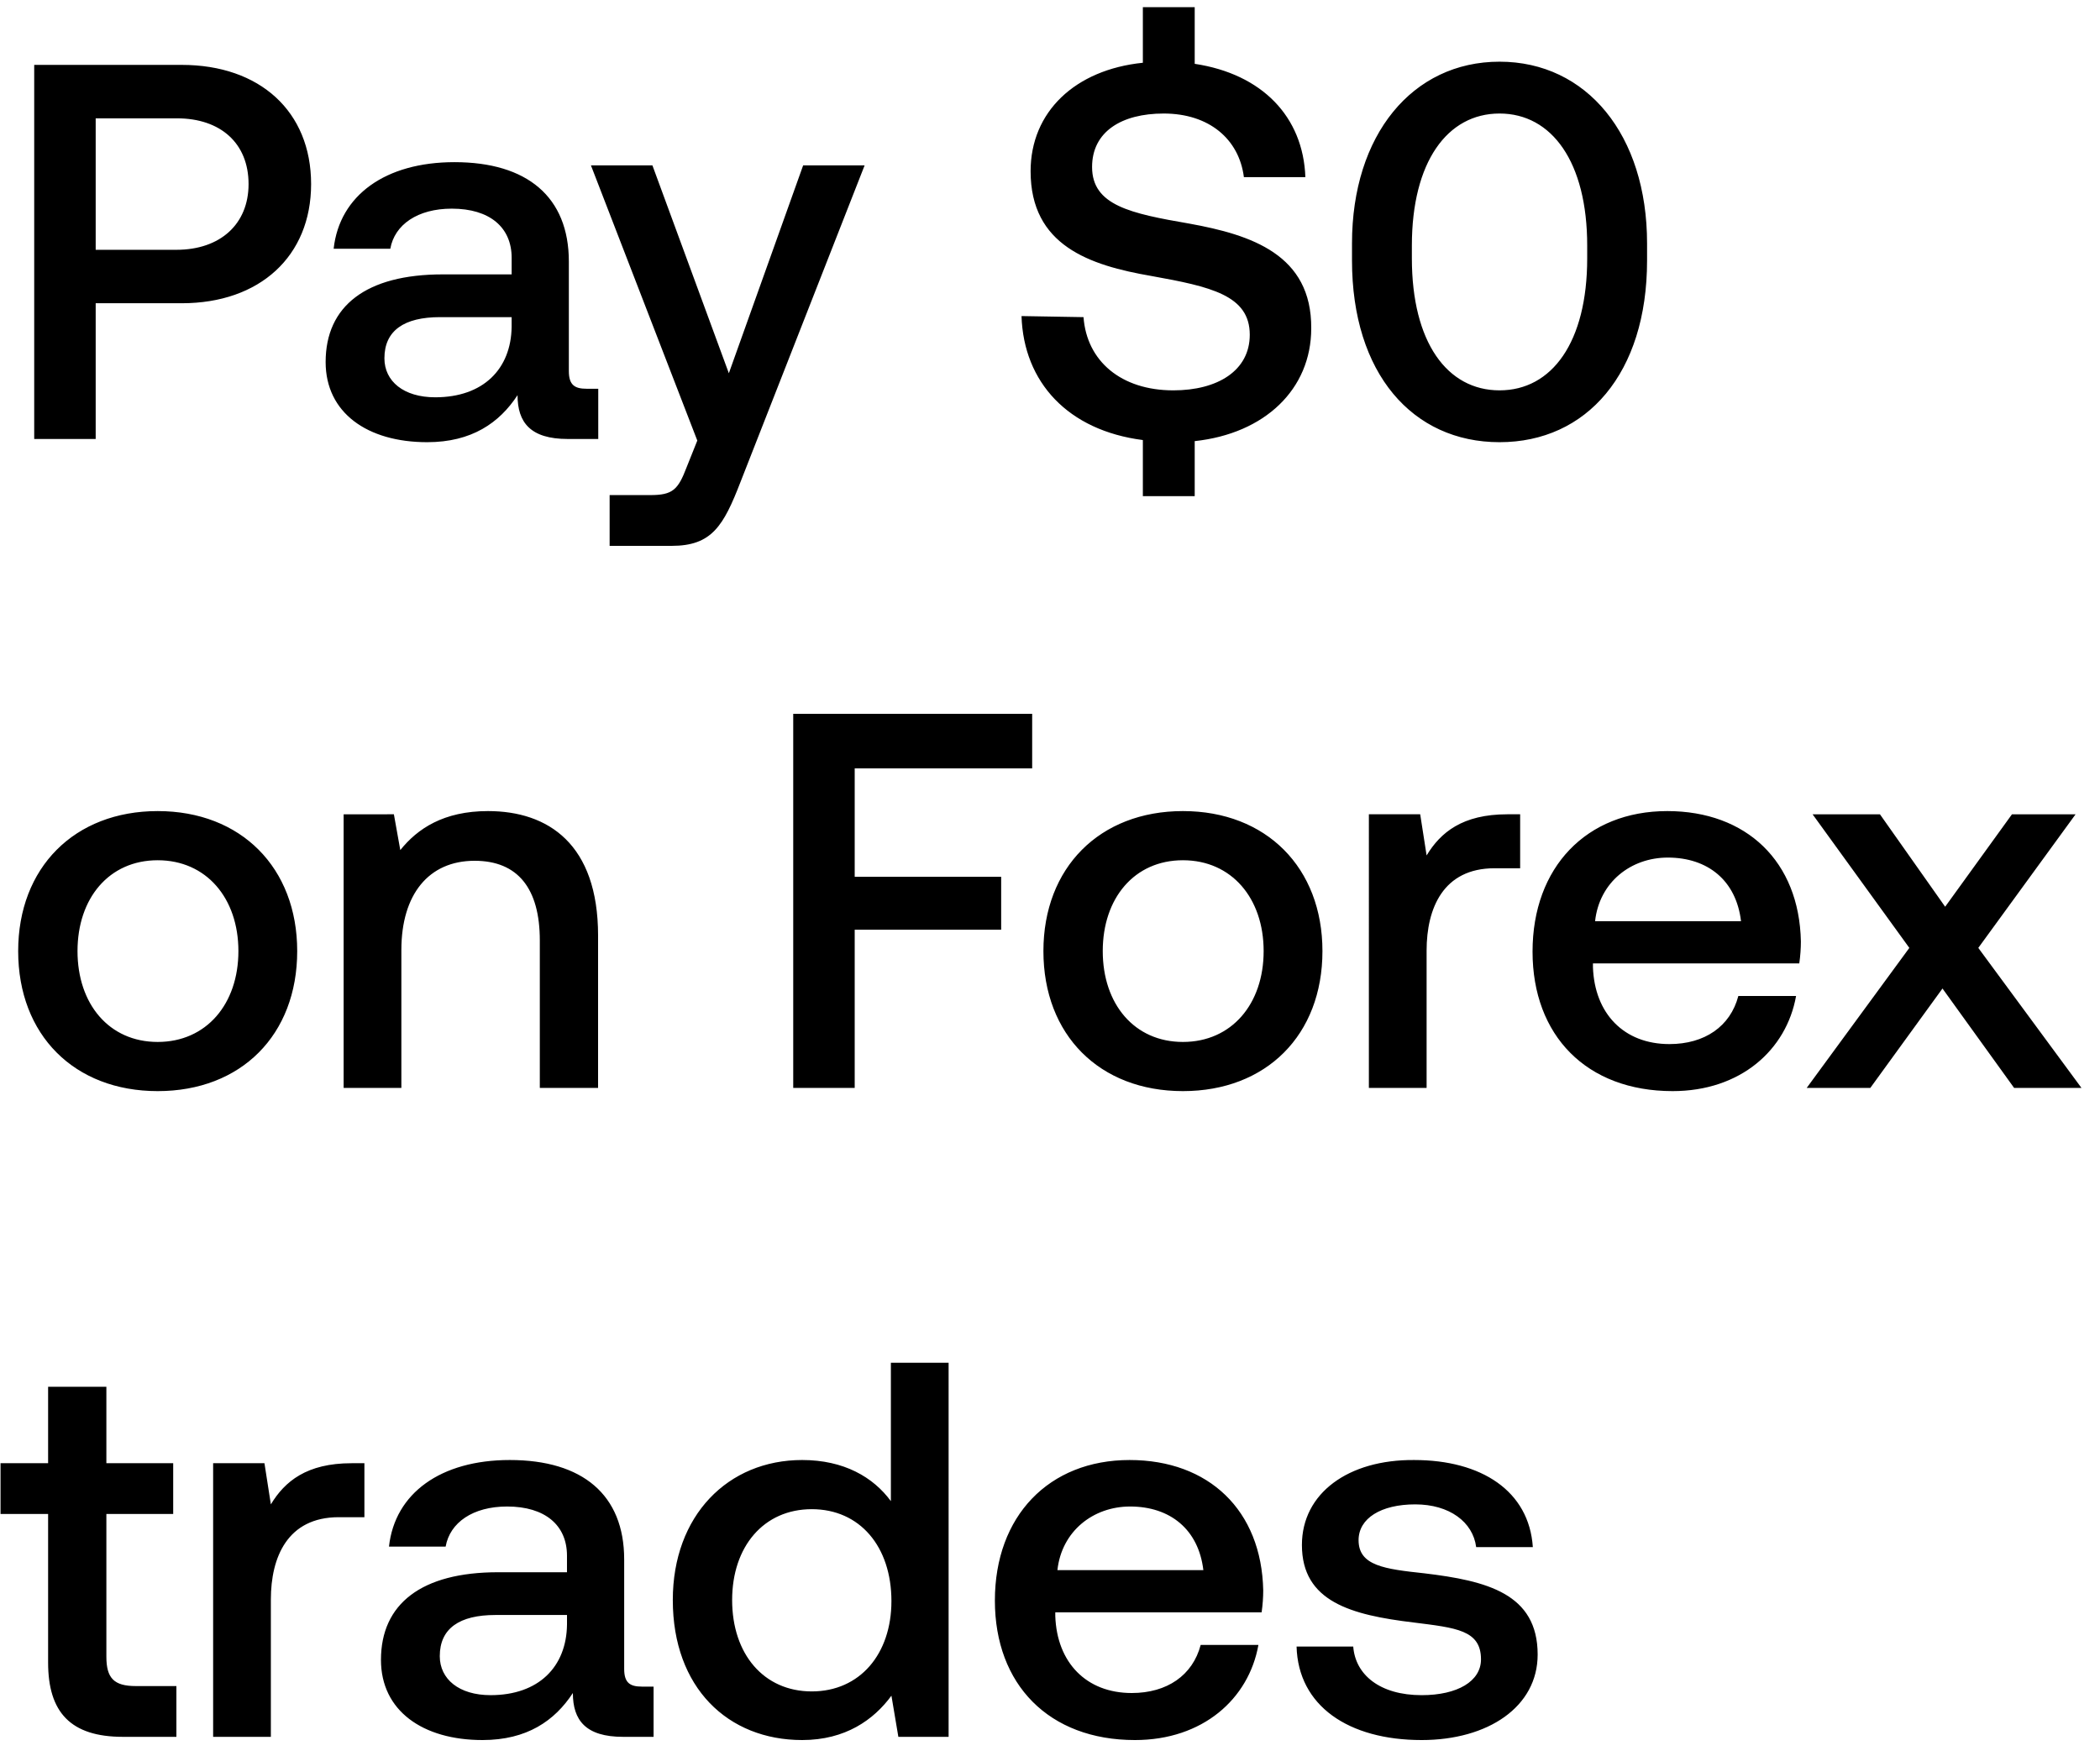 <svg width="110" height="92" viewBox="0 0 110 92" fill="none" xmlns="http://www.w3.org/2000/svg"><path d="M1.792 23h3.22v-7.112H9.52c4.088 0 6.776-2.464 6.776-6.244 0-3.808-2.688-6.244-6.776-6.244H1.792V23zM9.268 6.2c2.296 0 3.752 1.316 3.752 3.444 0 2.1-1.484 3.444-3.78 3.444H5.012V6.2h4.256zm21.453 14.168c-.616 0-.924-.196-.924-.924v-5.74c0-3.388-2.184-5.208-5.992-5.208-3.612 0-6.02 1.736-6.328 4.536h2.968c.224-1.26 1.428-2.1 3.22-2.1 1.988 0 3.136.98 3.136 2.576v.868h-3.612c-4.004 0-6.132 1.652-6.132 4.592 0 2.66 2.184 4.2 5.32 4.2 2.324 0 3.78-1.008 4.732-2.464 0 1.428.672 2.296 2.632 2.296h1.596v-2.632h-.616zM26.8 17.12c-.028 2.212-1.484 3.696-4.004 3.696-1.652 0-2.66-.84-2.66-2.044 0-1.456 1.036-2.156 2.912-2.156H26.8v.504zm9.725 5.964l-.56 1.4c-.448 1.176-.728 1.456-1.904 1.456h-2.128v2.66h3.248c2.1 0 2.716-1.036 3.612-3.36L45.29 8.664h-3.22l-3.892 10.892-4.004-10.892h-3.22l5.572 14.42zM62.3 11.716c-3.08-.532-5.096-.952-5.096-2.968 0-1.848 1.54-2.8 3.752-2.8 2.38 0 3.948 1.344 4.2 3.332h3.22c-.112-3.164-2.268-5.404-5.796-5.936V.376h-2.716v2.912c-3.556.364-5.88 2.576-5.88 5.684 0 3.892 3.08 4.928 6.328 5.488 3.108.56 5.152 1.008 5.152 3.08 0 1.876-1.68 2.912-4.004 2.912-2.744 0-4.536-1.54-4.704-3.836l-3.248-.056c.112 3.472 2.436 5.992 6.356 6.496v2.94h2.716v-2.884c3.668-.392 6.104-2.716 6.104-5.908.028-3.864-3.136-4.9-6.384-5.488zm8.519 1.932c0 5.908 3.164 9.52 7.728 9.52s7.728-3.612 7.728-9.52v-.896c0-5.684-3.164-9.52-7.728-9.52s-7.728 3.836-7.728 9.52v.896zm12.32-.112c0 4.396-1.848 6.916-4.592 6.916-2.744 0-4.592-2.52-4.592-6.916v-.672c0-4.368 1.848-6.916 4.592-6.916 2.744 0 4.592 2.548 4.592 6.916v.672zM8.26 57.168c4.368 0 7.308-2.94 7.308-7.336 0-4.368-2.94-7.336-7.308-7.336S.952 45.464.952 49.832c0 4.396 2.94 7.336 7.308 7.336zm0-2.576c-2.548 0-4.2-1.988-4.2-4.76s1.652-4.76 4.2-4.76 4.228 1.988 4.228 4.76-1.68 4.76-4.228 4.76zm17.3-12.096c-2.324 0-3.696.924-4.592 2.044l-.336-1.876H18V57h3.024v-7.224c0-2.912 1.428-4.676 3.836-4.676 2.268 0 3.416 1.456 3.416 4.172V57h3.052v-7.98c0-4.788-2.604-6.524-5.768-6.524zM41.55 57h3.22v-8.288h7.672V45.94H44.77v-5.684h9.296V37.4H41.55V57zm20.413.168c4.368 0 7.308-2.94 7.308-7.336 0-4.368-2.94-7.336-7.308-7.336s-7.308 2.968-7.308 7.336c0 4.396 2.94 7.336 7.308 7.336zm0-2.576c-2.548 0-4.2-1.988-4.2-4.76s1.652-4.76 4.2-4.76 4.228 1.988 4.228 4.76-1.68 4.76-4.228 4.76zm16.992-11.928c-2.352 0-3.5.952-4.228 2.156l-.336-2.156h-2.688V57h3.024v-7.196c0-2.212.868-4.312 3.556-4.312h1.344v-2.828h-.672zm8.657 14.504c3.556 0 5.964-2.156 6.468-4.984h-3.024c-.42 1.596-1.764 2.52-3.612 2.52-2.38 0-3.92-1.596-4.004-4.032v-.196h10.808c.056-.392.084-.784.084-1.148-.084-4.2-2.856-6.832-7-6.832-4.228 0-7.056 2.94-7.056 7.364 0 4.396 2.828 7.308 7.336 7.308zm-4.06-8.904c.224-2.044 1.876-3.332 3.808-3.332 2.1 0 3.584 1.204 3.836 3.332h-7.644zM94.637 57h3.332l3.78-5.208L105.501 57h3.528l-5.404-7.336 5.096-7h-3.332l-3.5 4.844-3.416-4.844h-3.528l5.068 7L94.637 57zM2.52 87.108C2.52 89.712 3.696 91 6.44 91h2.8v-2.66H7.112c-1.148 0-1.54-.42-1.54-1.54v-7.476h3.5v-2.66h-3.5V72.66H2.52v4.004H.028v2.66H2.52v7.784zm15.896-10.444c-2.352 0-3.5.952-4.228 2.156l-.336-2.156h-2.688V91h3.024v-7.196c0-2.212.868-4.312 3.556-4.312h1.344v-2.828h-.672zm15.203 11.704c-.616 0-.924-.196-.924-.924v-5.74c0-3.388-2.184-5.208-5.992-5.208-3.612 0-6.02 1.736-6.328 4.536h2.968c.224-1.26 1.428-2.1 3.22-2.1 1.988 0 3.136.98 3.136 2.576v.868h-3.612c-4.004 0-6.132 1.652-6.132 4.592 0 2.66 2.184 4.2 5.32 4.2 2.324 0 3.78-1.008 4.732-2.464 0 1.428.672 2.296 2.632 2.296h1.596v-2.632h-.616zM29.7 85.12c-.028 2.212-1.484 3.696-4.004 3.696-1.652 0-2.66-.84-2.66-2.044 0-1.456 1.036-2.156 2.912-2.156H29.7v.504zm16.966-6.468c-.924-1.26-2.464-2.156-4.648-2.156-3.892 0-6.776 2.912-6.776 7.336 0 4.592 2.884 7.336 6.776 7.336 2.268 0 3.752-1.064 4.676-2.324L47.057 91h2.632V71.4h-3.024v7.252zm-4.144 9.968c-2.52 0-4.172-1.96-4.172-4.788 0-2.8 1.652-4.76 4.172-4.76 2.52 0 4.172 1.96 4.172 4.816 0 2.772-1.652 4.732-4.172 4.732zm16.927 2.548c3.556 0 5.964-2.156 6.468-4.984h-3.024c-.42 1.596-1.764 2.52-3.612 2.52-2.38 0-3.92-1.596-4.004-4.032v-.196h10.808c.056-.392.084-.784.084-1.148-.084-4.2-2.856-6.832-7-6.832-4.228 0-7.056 2.94-7.056 7.364 0 4.396 2.828 7.308 7.336 7.308zm-4.06-8.904c.224-2.044 1.876-3.332 3.808-3.332 2.1 0 3.584 1.204 3.836 3.332h-7.644zm12.527 4.004c.084 3.108 2.716 4.9 6.552 4.9 3.472 0 6.076-1.736 6.076-4.48 0-3.192-2.66-3.864-5.936-4.256-2.072-.224-3.444-.392-3.444-1.736 0-1.148 1.176-1.876 2.968-1.876s3.024.924 3.192 2.24h2.968c-.196-2.94-2.688-4.564-6.216-4.564-3.444-.028-5.88 1.736-5.88 4.452 0 2.968 2.576 3.668 5.852 4.06 2.212.28 3.528.392 3.528 1.932 0 1.148-1.232 1.876-3.108 1.876-2.184 0-3.472-1.064-3.584-2.548h-2.968z" fill="#000"/></svg>